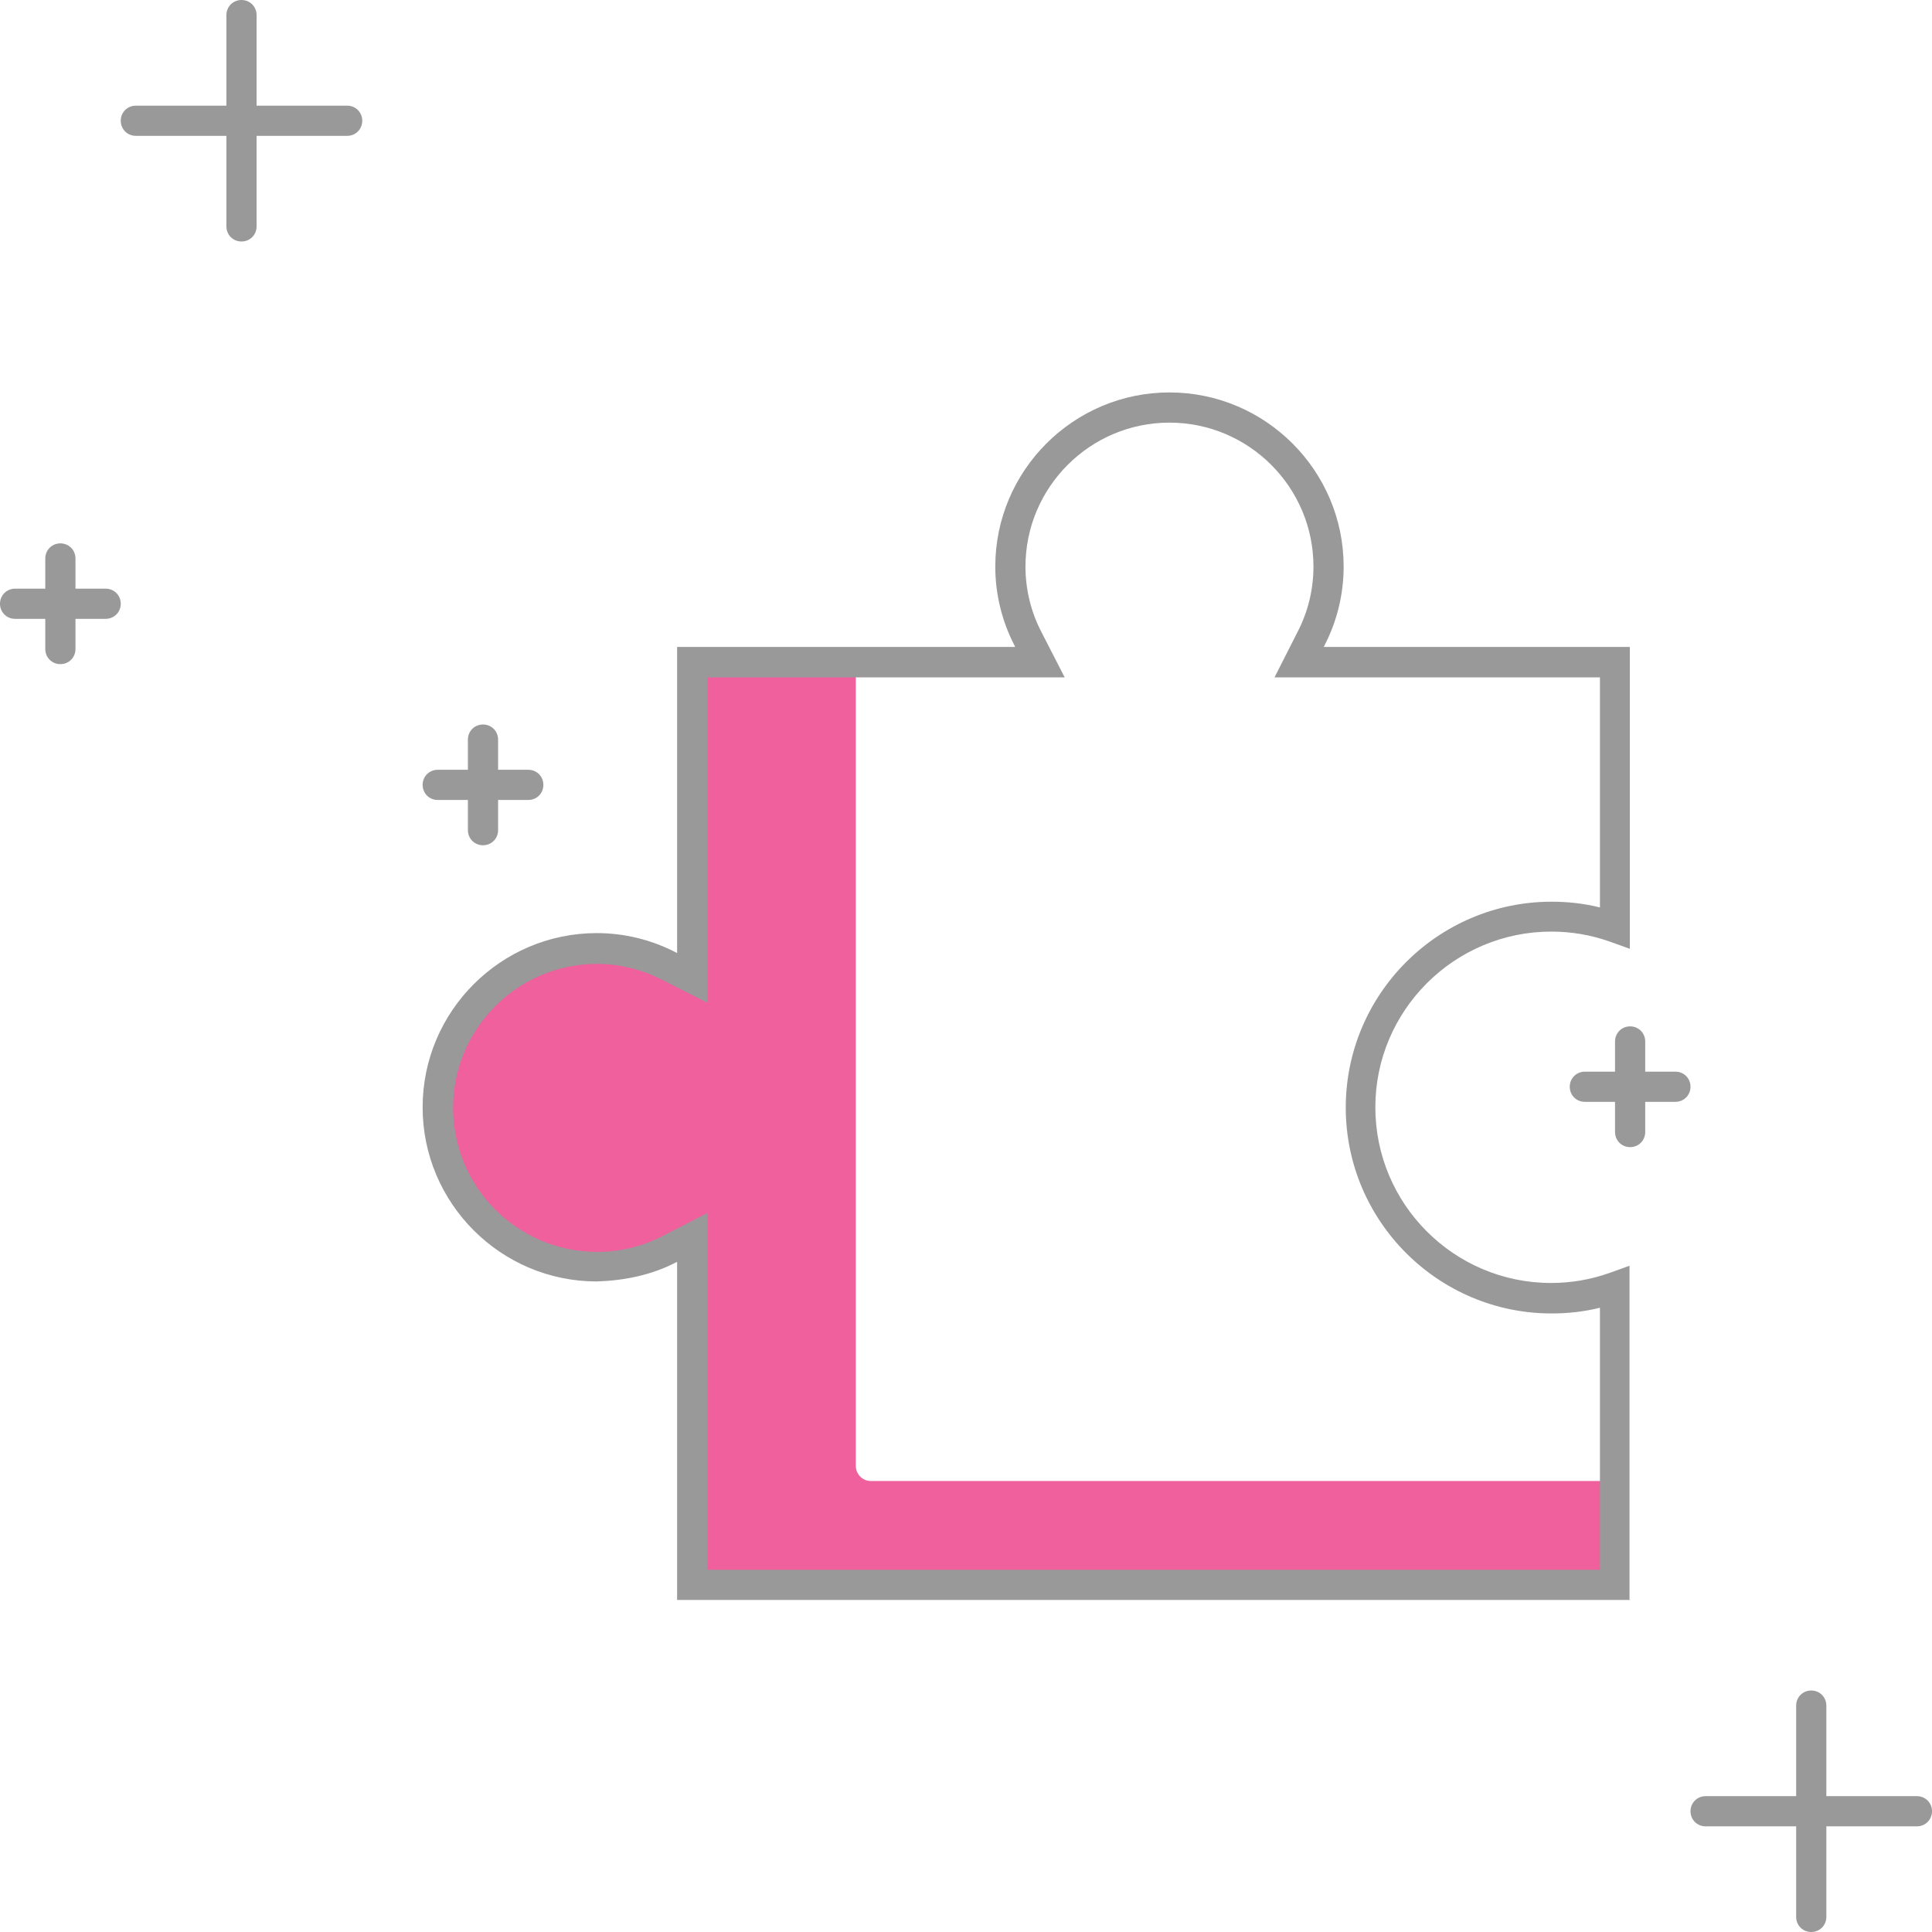 <?xml version="1.0" encoding="UTF-8"?>
<svg id="illustartions" xmlns="http://www.w3.org/2000/svg" viewBox="0 0 64 64">
  <defs>
    <style>
      .cls-1 {
        fill: #ef609d;
      }

      .cls-2 {
        fill: #999;
      }
    </style>
  </defs>
  <path class="cls-1" d="M53.46,52.46h-30.5v-11.24c-2.4,1.24-8.5,1.26-8.5-4.76,0-5,5.1-6,8.5-4.23v-10.56h5.39v26.89c0,.27.22.5.49.5h24.61v3.4h0Z"/>
  <path class="cls-2" d="M54,53h-31.57v-11.2l-.04.02c-.81.42-1.71.6-2.62.63-3.18,0-5.77-2.59-5.77-5.77s2.59-5.77,5.77-5.77c.91,0,1.81.22,2.62.64l.04.02v-10.14h11.2l-.02-.04c-.42-.81-.64-1.71-.64-2.62,0-3.18,2.59-5.77,5.77-5.77s5.77,2.59,5.77,5.77c0,.91-.22,1.82-.64,2.62l-.02.04h10.14v10l-.67-.24c-.62-.22-1.27-.33-1.93-.33-3.21,0-5.83,2.61-5.83,5.82s2.61,5.82,5.82,5.82c.66,0,1.31-.11,1.93-.33l.67-.24v11.06h.02ZM23.43,52h29.57v-8.68c-.52.13-1.06.19-1.6.19-3.76,0-6.82-3.06-6.82-6.82s3.06-6.82,6.82-6.82c.54,0,1.08.06,1.6.19v-7.62h-10.78l.76-1.5c.35-.67.53-1.42.53-2.17,0-2.63-2.14-4.77-4.77-4.77s-4.77,2.14-4.77,4.77c0,.75.18,1.5.53,2.17l.77,1.5h-11.83v10.78l-1.5-.76c-.67-.34-1.41-.53-2.16-.53-2.63,0-4.77,2.14-4.77,4.77s2.14,4.77,4.77,4.77h.01c.75,0,1.49-.18,2.15-.52l1.5-.77v11.83h-.01Z"/>
  <path class="cls-2" d="M63.5,59.5h-3v-3c0-.28-.22-.5-.5-.5s-.5.22-.5.5v3h-3c-.28,0-.5.22-.5.5s.22.5.5.5h3v3c0,.28.22.5.5.5s.5-.22.5-.5v-3h3c.28,0,.5-.22.5-.5s-.22-.5-.5-.5Z"/>
  <path class="cls-2" d="M55.5,35.5h-1v-1c0-.28-.22-.5-.5-.5s-.5.22-.5.5v1h-1c-.28,0-.5.22-.5.5s.22.5.5.5h1v1c0,.28.22.5.5.5s.5-.22.5-.5v-1h1c.28,0,.5-.22.5-.5s-.22-.5-.5-.5Z"/>
  <path class="cls-2" d="M11.5,3.5h-3V.5c0-.28-.22-.5-.5-.5s-.5.22-.5.5v3h-3c-.28,0-.5.22-.5.5s.22.5.5.5h3v3c0,.28.22.5.5.5s.5-.22.5-.5v-3h3c.28,0,.5-.22.5-.5s-.22-.5-.5-.5Z"/>
  <path class="cls-2" d="M17.5,25.5h-1v-1c0-.28-.22-.5-.5-.5s-.5.22-.5.5v1h-1c-.28,0-.5.22-.5.5s.22.5.5.5h1v1c0,.28.22.5.5.5s.5-.22.5-.5v-1h1c.28,0,.5-.22.5-.5s-.22-.5-.5-.5Z"/>
  <path class="cls-2" d="M3.5,19.5h-1v-1c0-.28-.22-.5-.5-.5s-.5.22-.5.5v1H.5c-.28,0-.5.22-.5.5s.22.5.5.5h1v1c0,.28.22.5.5.5s.5-.22.5-.5v-1h1c.28,0,.5-.22.5-.5s-.22-.5-.5-.5Z"/>
</svg>
